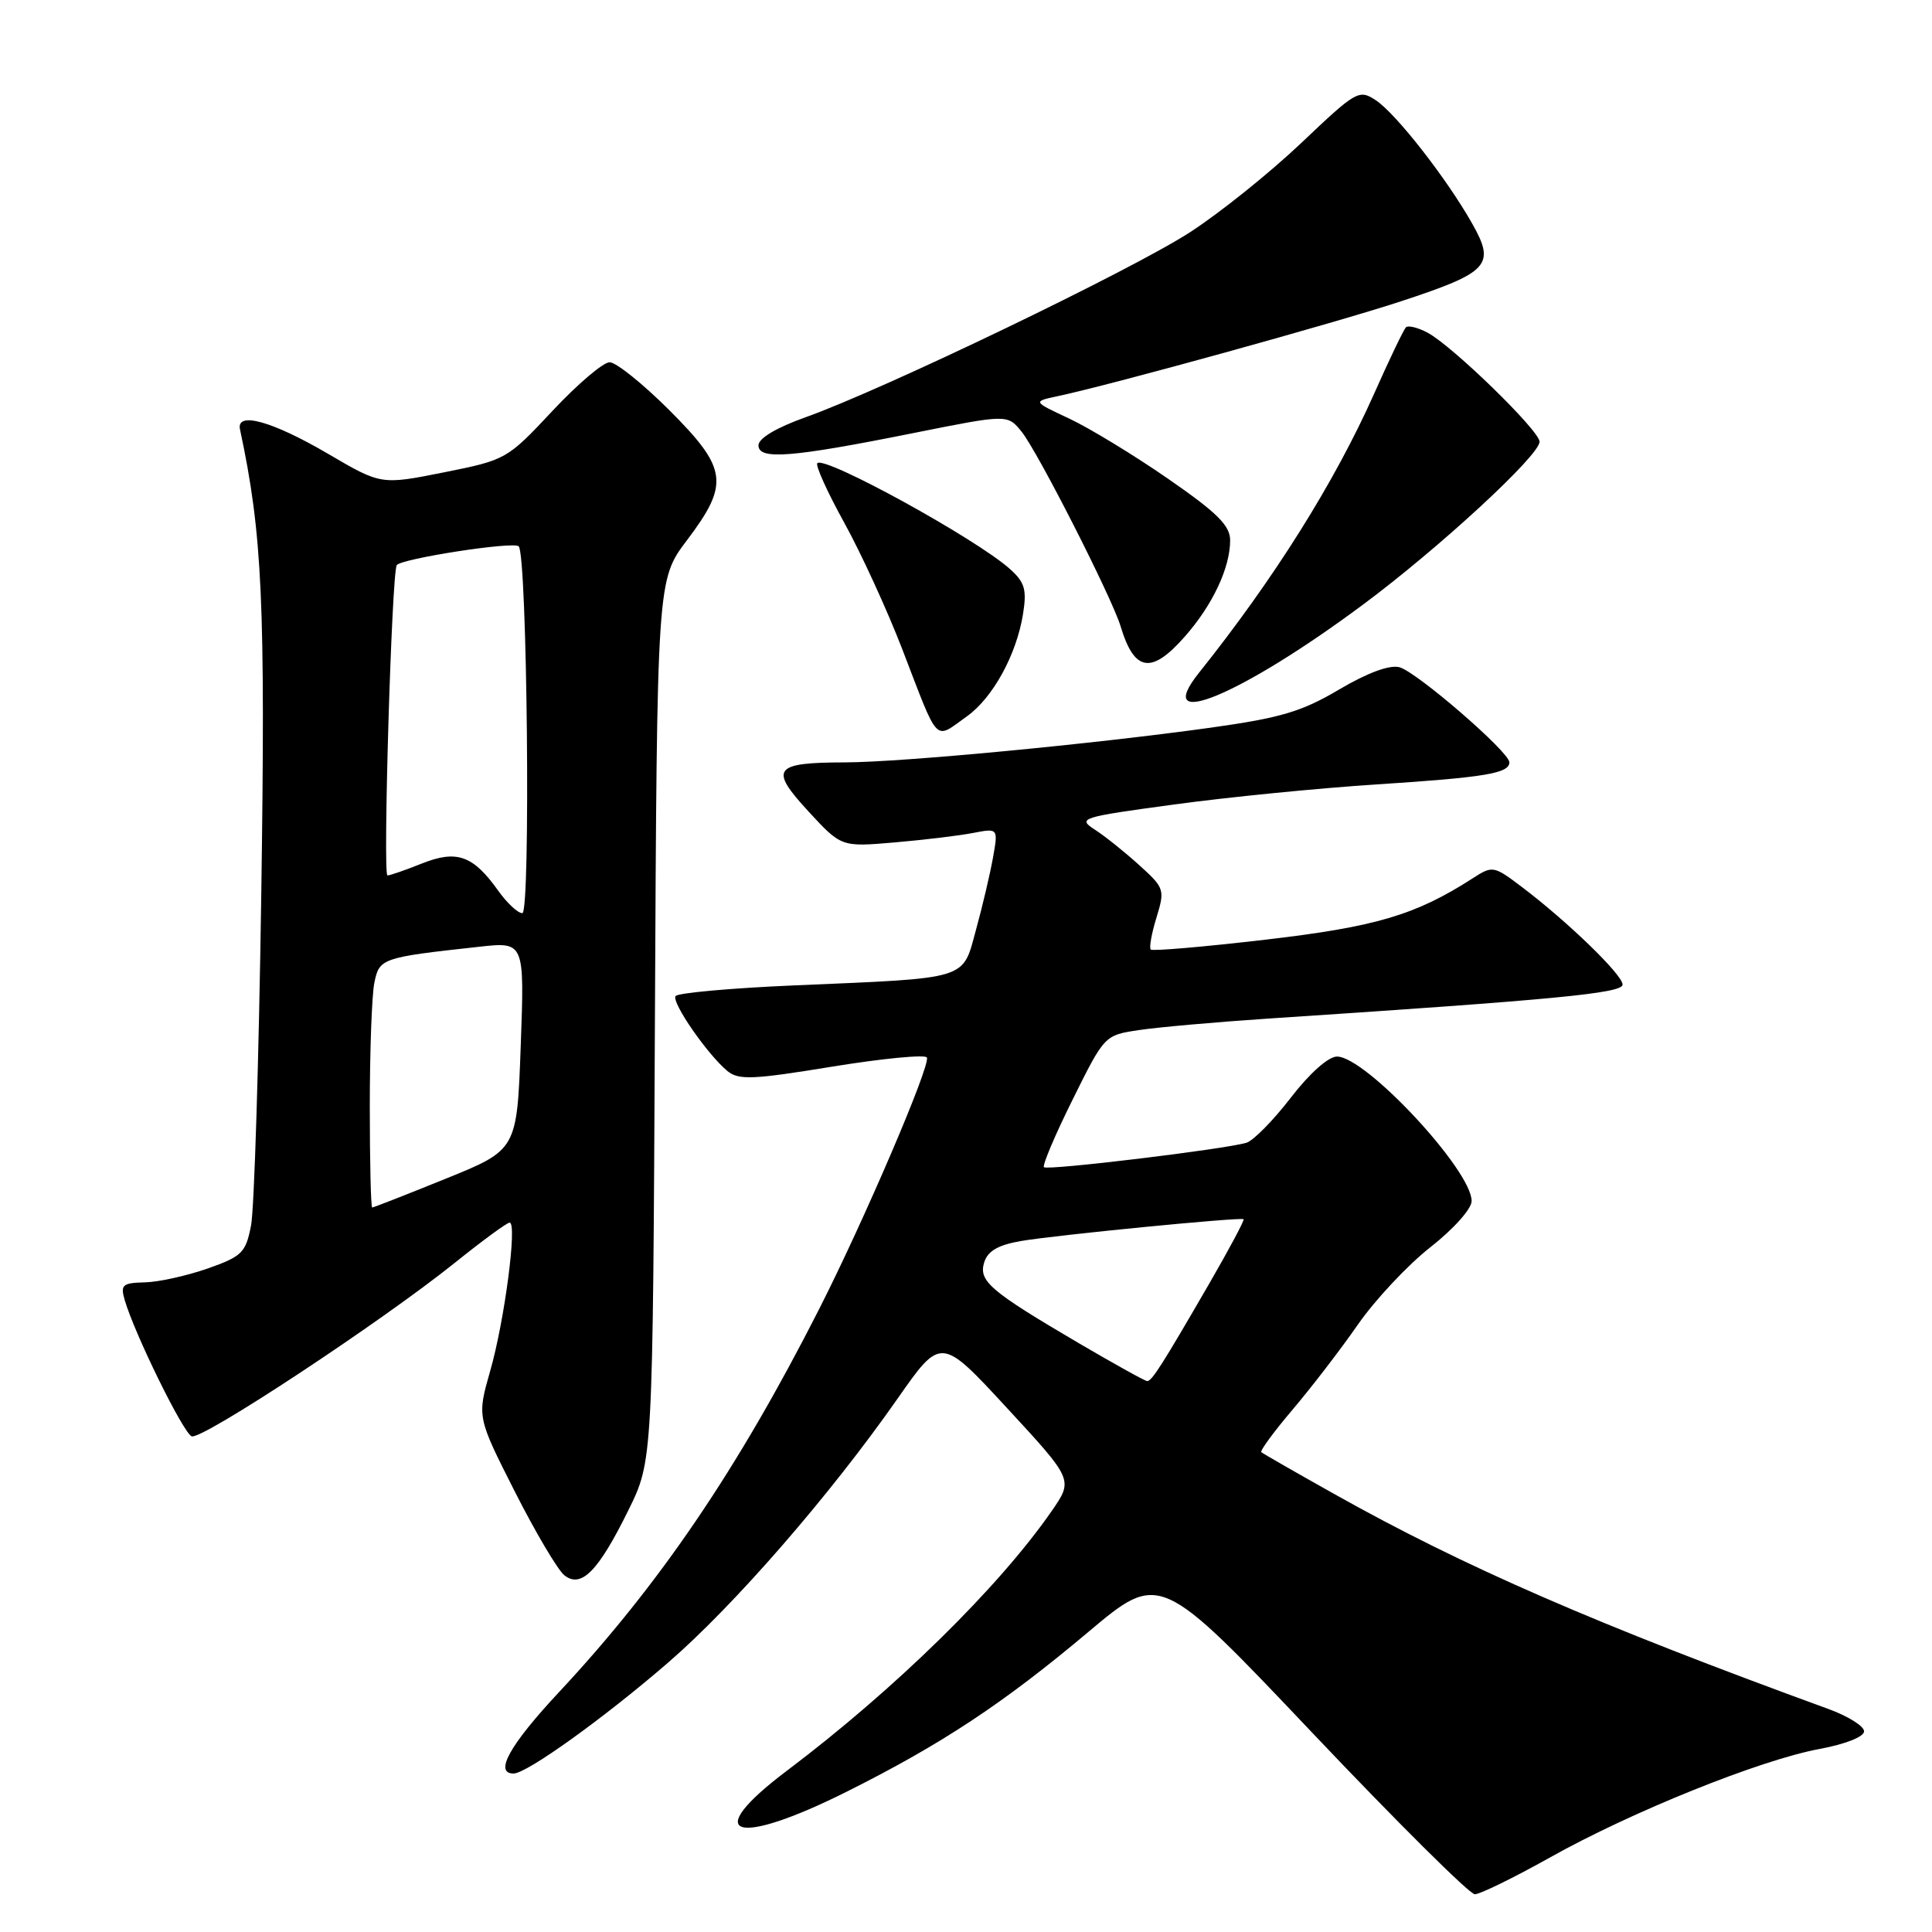 <?xml version="1.0" encoding="UTF-8" standalone="no"?>
<!DOCTYPE svg PUBLIC "-//W3C//DTD SVG 1.1//EN" "http://www.w3.org/Graphics/SVG/1.1/DTD/svg11.dtd" >
<svg xmlns="http://www.w3.org/2000/svg" xmlns:xlink="http://www.w3.org/1999/xlink" version="1.1" viewBox="0 0 256 256">
 <g >
 <path fill="currentColor"
d=" M 205.39 246.12 C 216.18 240.07 233.21 233.21 241.08 231.75 C 244.53 231.11 247.00 230.13 247.00 229.41 C 247.00 228.72 244.86 227.39 242.25 226.44 C 211.61 215.27 194.00 207.62 176.81 197.97 C 171.69 195.10 167.33 192.60 167.13 192.42 C 166.93 192.24 168.79 189.71 171.26 186.80 C 173.74 183.88 177.64 178.81 179.93 175.51 C 182.22 172.22 186.55 167.60 189.55 165.25 C 192.62 162.84 195.00 160.17 195.00 159.14 C 195.00 155.06 180.97 140.00 177.16 140.00 C 176.02 140.00 173.54 142.20 171.03 145.46 C 168.71 148.47 166.07 151.15 165.16 151.42 C 162.32 152.28 138.79 155.12 138.33 154.66 C 138.09 154.43 139.80 150.39 142.13 145.70 C 146.36 137.17 146.36 137.17 150.93 136.49 C 153.44 136.11 161.12 135.43 168.00 134.97 C 206.26 132.45 215.00 131.61 215.00 130.46 C 215.00 129.17 207.76 122.15 201.67 117.54 C 197.93 114.71 197.77 114.68 195.17 116.36 C 187.58 121.25 182.34 122.80 167.70 124.51 C 159.56 125.46 152.72 126.05 152.48 125.82 C 152.25 125.59 152.59 123.68 153.24 121.58 C 154.37 117.88 154.30 117.66 150.95 114.63 C 149.05 112.91 146.41 110.79 145.07 109.93 C 142.74 108.42 143.18 108.28 155.57 106.60 C 162.68 105.63 174.76 104.43 182.41 103.94 C 196.78 103.01 200.00 102.47 200.00 101.01 C 200.00 99.64 187.70 89.01 185.43 88.41 C 184.11 88.07 181.19 89.15 177.43 91.37 C 172.48 94.30 169.69 95.12 160.50 96.41 C 144.77 98.60 119.51 101.00 111.96 101.02 C 102.49 101.04 101.89 101.84 107.11 107.50 C 111.47 112.23 111.47 112.23 118.48 111.63 C 122.34 111.30 127.02 110.74 128.89 110.38 C 132.27 109.73 132.27 109.73 131.58 113.62 C 131.20 115.75 130.19 120.06 129.33 123.18 C 127.49 129.92 128.62 129.57 105.24 130.57 C 96.84 130.93 89.77 131.57 89.51 131.99 C 88.98 132.85 93.76 139.75 96.38 141.91 C 97.87 143.14 99.74 143.06 110.30 141.33 C 117.01 140.24 122.64 139.70 122.82 140.13 C 123.28 141.25 114.49 161.75 108.52 173.50 C 97.75 194.70 87.36 209.99 74.05 224.24 C 67.55 231.20 65.43 235.00 68.05 235.00 C 69.80 235.00 79.98 227.69 88.50 220.33 C 97.25 212.77 109.98 198.13 118.95 185.30 C 124.69 177.10 124.69 177.10 133.45 186.59 C 142.22 196.08 142.22 196.08 139.36 200.21 C 132.33 210.36 118.57 223.85 104.23 234.66 C 92.73 243.33 97.30 244.87 112.27 237.37 C 124.81 231.09 132.98 225.69 144.20 216.25 C 153.68 208.28 153.68 208.28 173.92 229.64 C 185.06 241.39 194.73 251.00 195.42 251.00 C 196.11 251.00 200.60 248.80 205.39 246.12 Z  M 83.27 200.10 C 86.50 193.55 86.50 193.55 86.78 135.19 C 87.06 76.83 87.06 76.83 91.03 71.58 C 96.69 64.08 96.41 62.08 88.67 54.33 C 85.18 50.85 81.63 48.00 80.78 48.00 C 79.93 48.00 76.51 50.91 73.19 54.46 C 67.20 60.86 67.06 60.94 58.82 62.59 C 50.50 64.25 50.50 64.25 43.50 60.15 C 36.08 55.80 31.28 54.47 31.80 56.89 C 34.77 70.79 35.18 79.79 34.62 118.50 C 34.30 140.50 33.69 160.26 33.26 162.41 C 32.56 165.99 32.07 166.48 27.50 168.09 C 24.75 169.05 21.01 169.88 19.18 169.92 C 16.23 169.99 15.94 170.25 16.52 172.25 C 17.83 176.75 24.29 189.90 25.40 190.32 C 26.74 190.84 50.47 175.18 60.20 167.38 C 63.88 164.42 67.18 162.00 67.53 162.00 C 68.56 162.00 66.86 175.00 64.96 181.63 C 63.21 187.76 63.21 187.76 68.21 197.63 C 70.96 203.06 73.92 208.06 74.79 208.74 C 77.02 210.50 79.29 208.19 83.27 200.10 Z  M 128.12 94.92 C 131.56 92.46 134.70 86.74 135.56 81.34 C 136.07 78.13 135.79 77.16 133.84 75.41 C 129.36 71.39 109.30 60.37 108.30 61.37 C 108.02 61.65 109.62 65.19 111.86 69.25 C 114.10 73.30 117.57 80.87 119.57 86.06 C 124.49 98.83 123.73 98.04 128.12 94.92 Z  M 180.60 80.12 C 190.73 72.59 204.00 60.34 204.00 58.53 C 204.00 57.07 192.47 45.85 189.16 44.08 C 187.88 43.40 186.58 43.08 186.29 43.38 C 185.99 43.68 184.08 47.65 182.06 52.21 C 176.85 63.90 168.84 76.67 158.87 89.15 C 152.53 97.09 164.42 92.15 180.60 80.12 Z  M 157.02 84.32 C 160.69 80.15 163.00 75.22 163.00 71.60 C 163.00 69.64 161.31 67.96 154.75 63.42 C 150.21 60.28 144.32 56.70 141.67 55.46 C 136.83 53.20 136.83 53.20 140.17 52.49 C 147.38 50.96 177.00 42.77 185.68 39.91 C 197.31 36.08 198.18 35.12 195.08 29.64 C 191.70 23.65 184.95 15.01 182.28 13.27 C 180.07 11.82 179.70 12.03 172.42 18.95 C 168.25 22.90 161.62 28.23 157.67 30.78 C 149.96 35.78 117.02 51.63 106.76 55.28 C 102.87 56.67 100.50 58.08 100.50 59.01 C 100.50 60.97 104.85 60.63 121.00 57.39 C 133.49 54.89 133.49 54.89 135.36 57.19 C 137.48 59.80 147.34 79.19 148.49 83.00 C 150.31 89.04 152.57 89.39 157.02 84.32 Z  M 143.00 178.01 C 131.15 171.05 129.63 169.75 130.42 167.24 C 130.90 165.75 132.28 164.96 135.29 164.44 C 139.89 163.65 164.33 161.26 164.78 161.55 C 164.94 161.65 162.88 165.50 160.21 170.12 C 153.95 180.93 152.63 183.00 152.01 183.00 C 151.73 183.00 147.68 180.75 143.00 178.01 Z  M 49.00 146.62 C 49.00 139.27 49.27 131.89 49.60 130.24 C 50.26 126.97 50.54 126.87 63.50 125.45 C 69.50 124.79 69.50 124.79 69.00 138.58 C 68.50 152.36 68.50 152.36 59.07 156.18 C 53.89 158.28 49.50 160.00 49.32 160.00 C 49.14 160.00 49.00 153.98 49.00 146.62 Z  M 66.00 118.00 C 62.68 113.34 60.52 112.58 55.90 114.42 C 53.73 115.29 51.68 116.00 51.34 116.00 C 50.71 116.00 51.90 75.98 52.57 74.89 C 53.10 74.03 68.05 71.71 68.73 72.39 C 69.86 73.52 70.33 121.00 69.21 121.00 C 68.62 121.00 67.17 119.65 66.00 118.00 Z "/>
</g>
</svg>